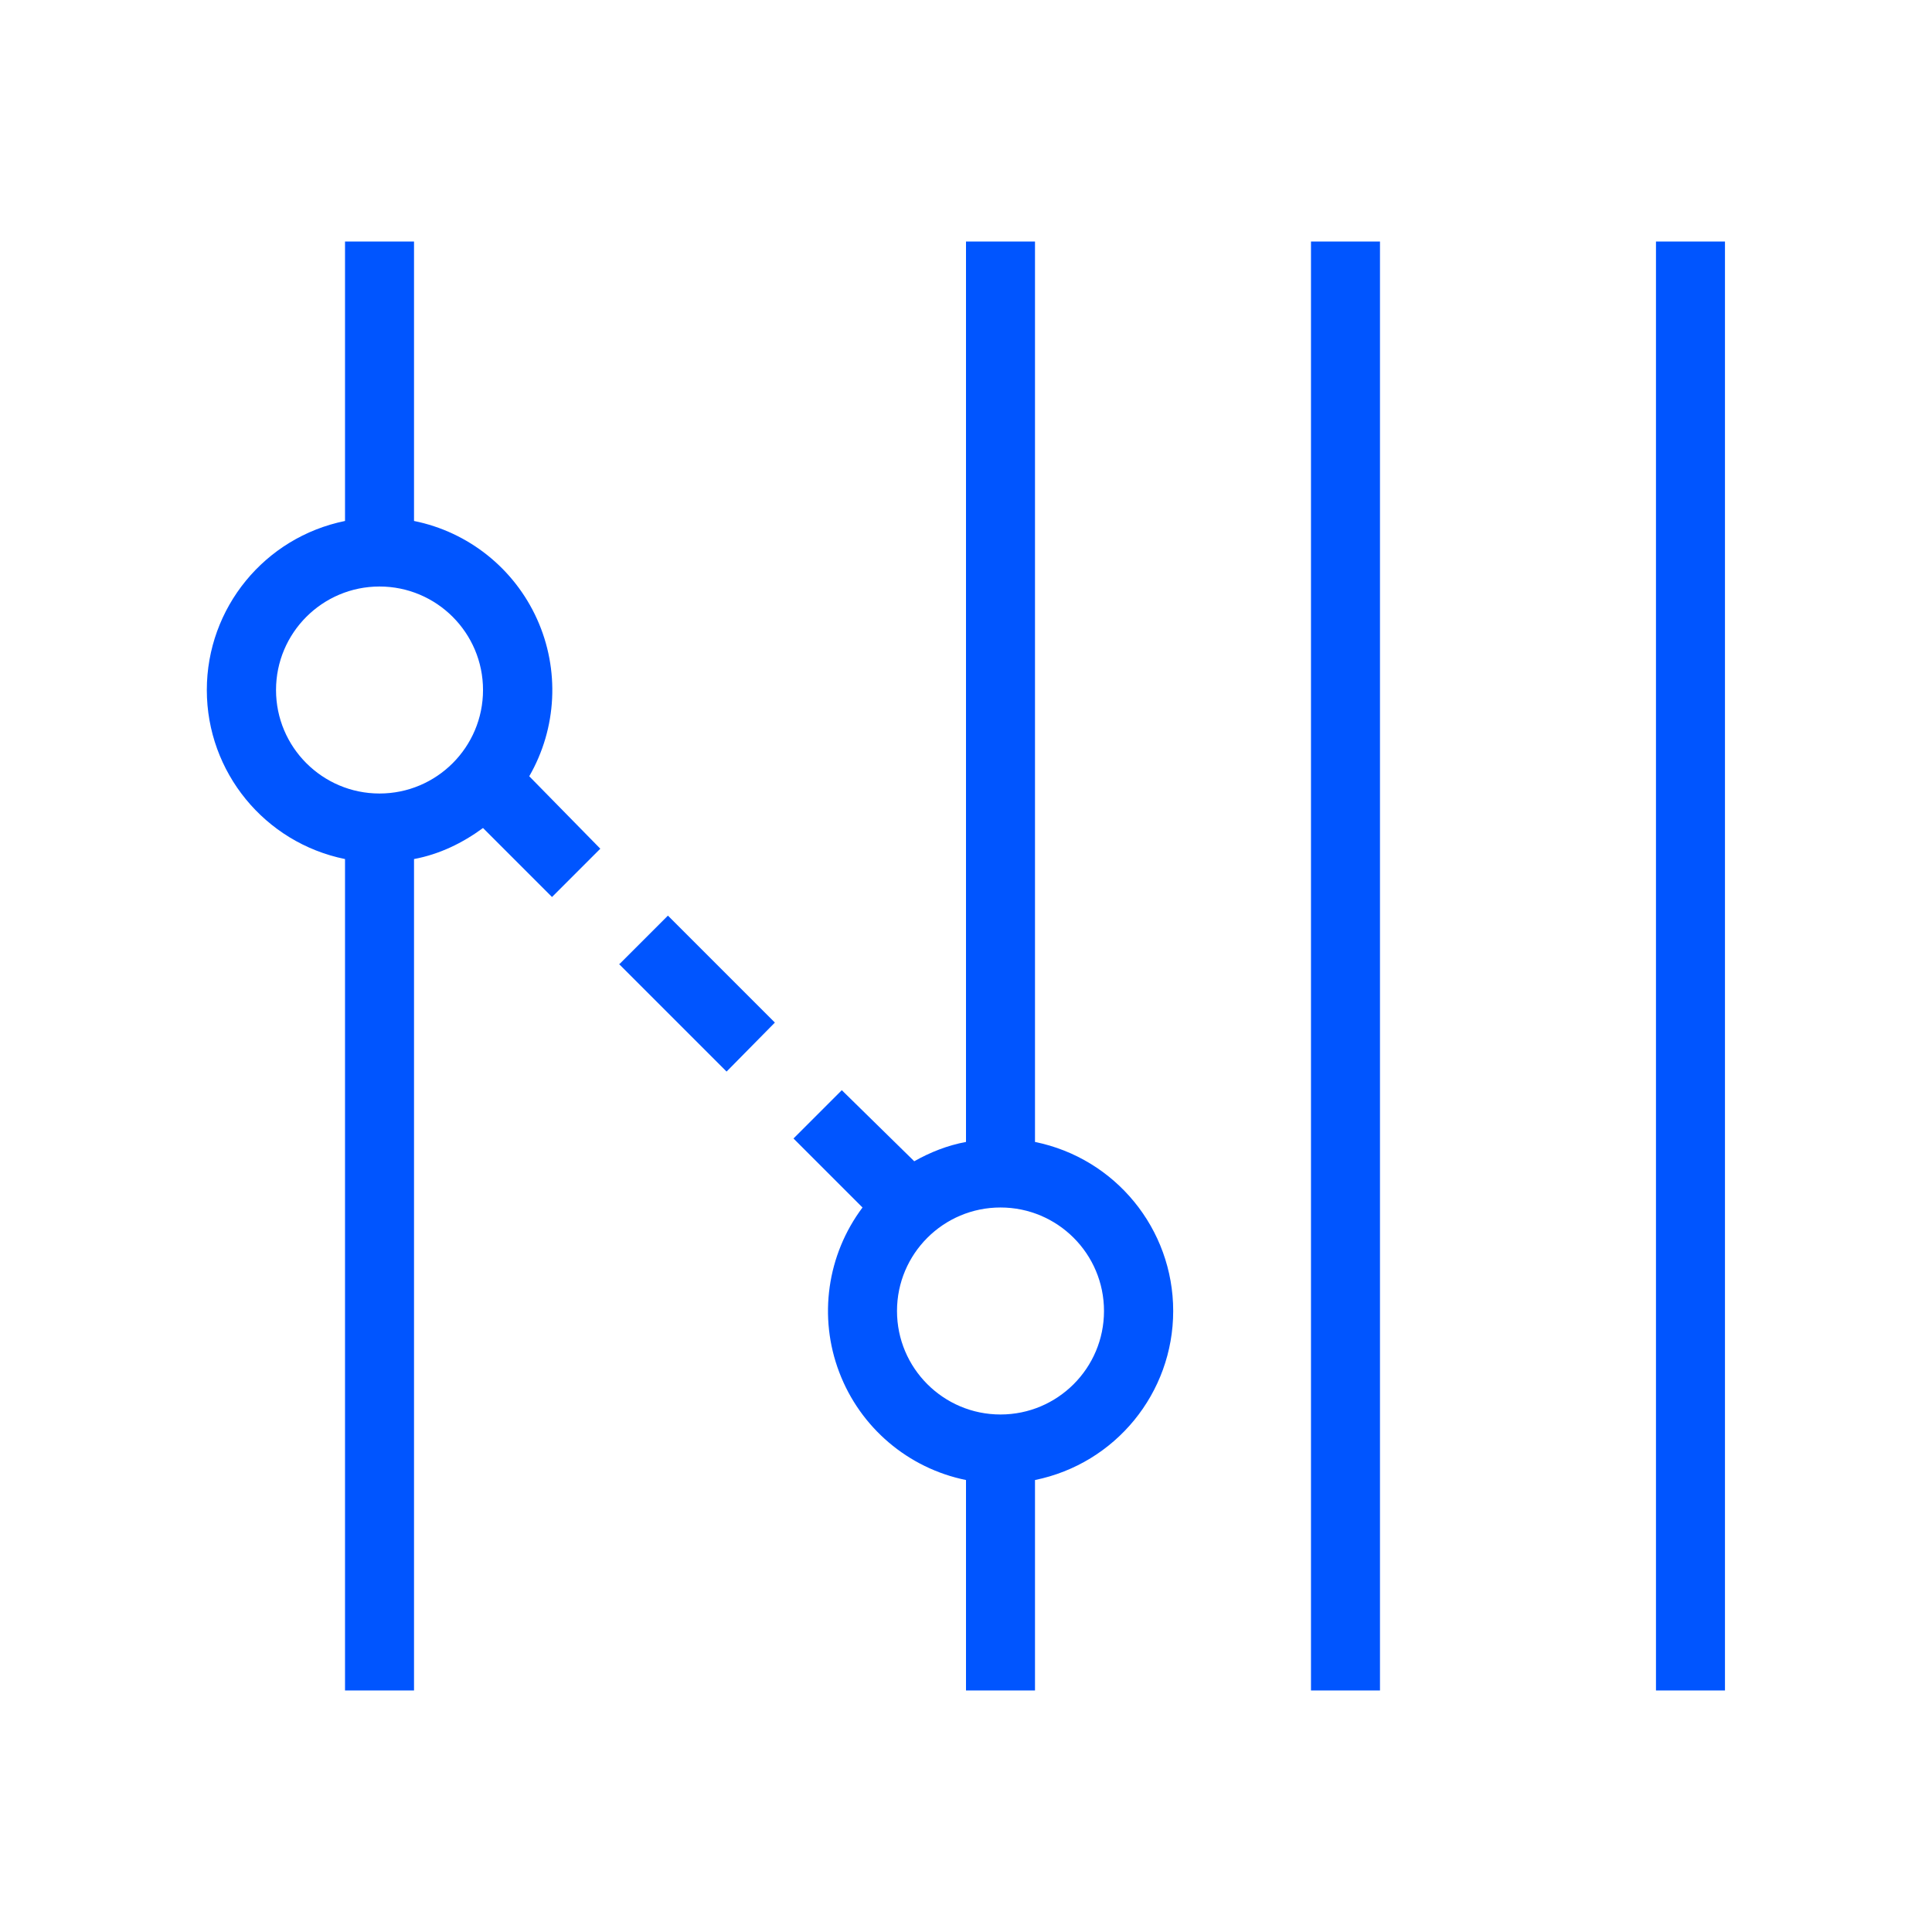 <?xml version="1.0" encoding="UTF-8" standalone="no" ?>
<!DOCTYPE svg PUBLIC "-//W3C//DTD SVG 1.1//EN" "http://www.w3.org/Graphics/SVG/1.1/DTD/svg11.dtd">
<svg xmlns="http://www.w3.org/2000/svg" xmlns:xlink="http://www.w3.org/1999/xlink" version="1.1" width="1080" height="1080" viewBox="0 0 1080 1080" xml:space="preserve">
<desc>Created with Fabric.js 5.2.4</desc>
<defs>
</defs>
<rect x="0" y="0" width="100%" height="100%" fill="transparent"></rect>
<g transform="matrix(1 0 0 1 540 540)" id="e8c8f618-96ba-4784-90d1-b20bd5ccc995"  >
<rect style="stroke: none; stroke-width: 1; stroke-dasharray: none; stroke-linecap: butt; stroke-dashoffset: 0; stroke-linejoin: miter; stroke-miterlimit: 4; fill: #0055ff; fill-rule: nonzero; opacity: 1; visibility: hidden;" vector-effect="non-scaling-stroke"  x="-540" y="-540" rx="0" ry="0" width="1080" height="1080" />
</g>
<g transform="matrix(1 0 0 1 540 540)" id="5e645da5-4b7f-4aa7-937b-67bb204a7508"  >
</g>
<g transform="matrix(38.57 0 0 38.57 540 540)"  >
<path style="stroke: none; stroke-width: 1; stroke-dasharray: none; stroke-linecap: butt; stroke-dashoffset: 0; stroke-linejoin: miter; stroke-miterlimit: 4; fill: #0055ff; fill-rule: evenodd; opacity: 1;"  transform=" translate(-14, -14.5)" d="M 19 4 L 19 25 L 20 25 L 20 4 L 19 4 Z M 24 4 L 24 25 L 25 25 L 25 4 L 24 4 Z M 6 12.95 L 6 25 L 5 25 L 5 12.95 C 3.835 12.713 2.997 11.689 2.997 10.5 C 2.997 9.311 3.835 8.287 5 8.05 L 5 4 L 6 4 L 6 8.05 C 6.789 8.209 7.452 8.739 7.783 9.472 C 8.114 10.205 8.072 11.053 7.67 11.75 L 8.7 12.8 L 8 13.5 L 7 12.5 C 6.7 12.72 6.37 12.88 6 12.95 Z M 5.5 9 C 6.328 9 7 9.672 7 10.5 C 7 11.328 6.328 12 5.5 12 C 4.672 12 4 11.328 4 10.5 C 4 9.672 4.672 9 5.5 9 Z M 13 19.5 C 13 18.672 13.672 18 14.5 18 C 15.328 18 16 18.672 16 19.5 C 16 20.328 15.328 21 14.5 21 C 13.672 21 13 20.328 13 19.5 Z M 14 25 L 14 21.95 C 13.16 21.779 12.467 21.189 12.163 20.388 C 11.858 19.587 11.986 18.686 12.5 18 L 11.5 17 L 12.2 16.3 L 13.25 17.33 C 13.48 17.2 13.73 17.1 14 17.05 L 14 4 L 15 4 L 15 17.05 C 16.165 17.287 17.003 18.311 17.003 19.5 C 17.003 20.689 16.165 21.713 15 21.95 L 15 25 L 14 25 Z M 8.97 14.47 L 10.53 16.03 L 11.23 15.32 L 9.68 13.77 L 8.98 14.47 Z" stroke-linecap="round" />
</g>
</svg>